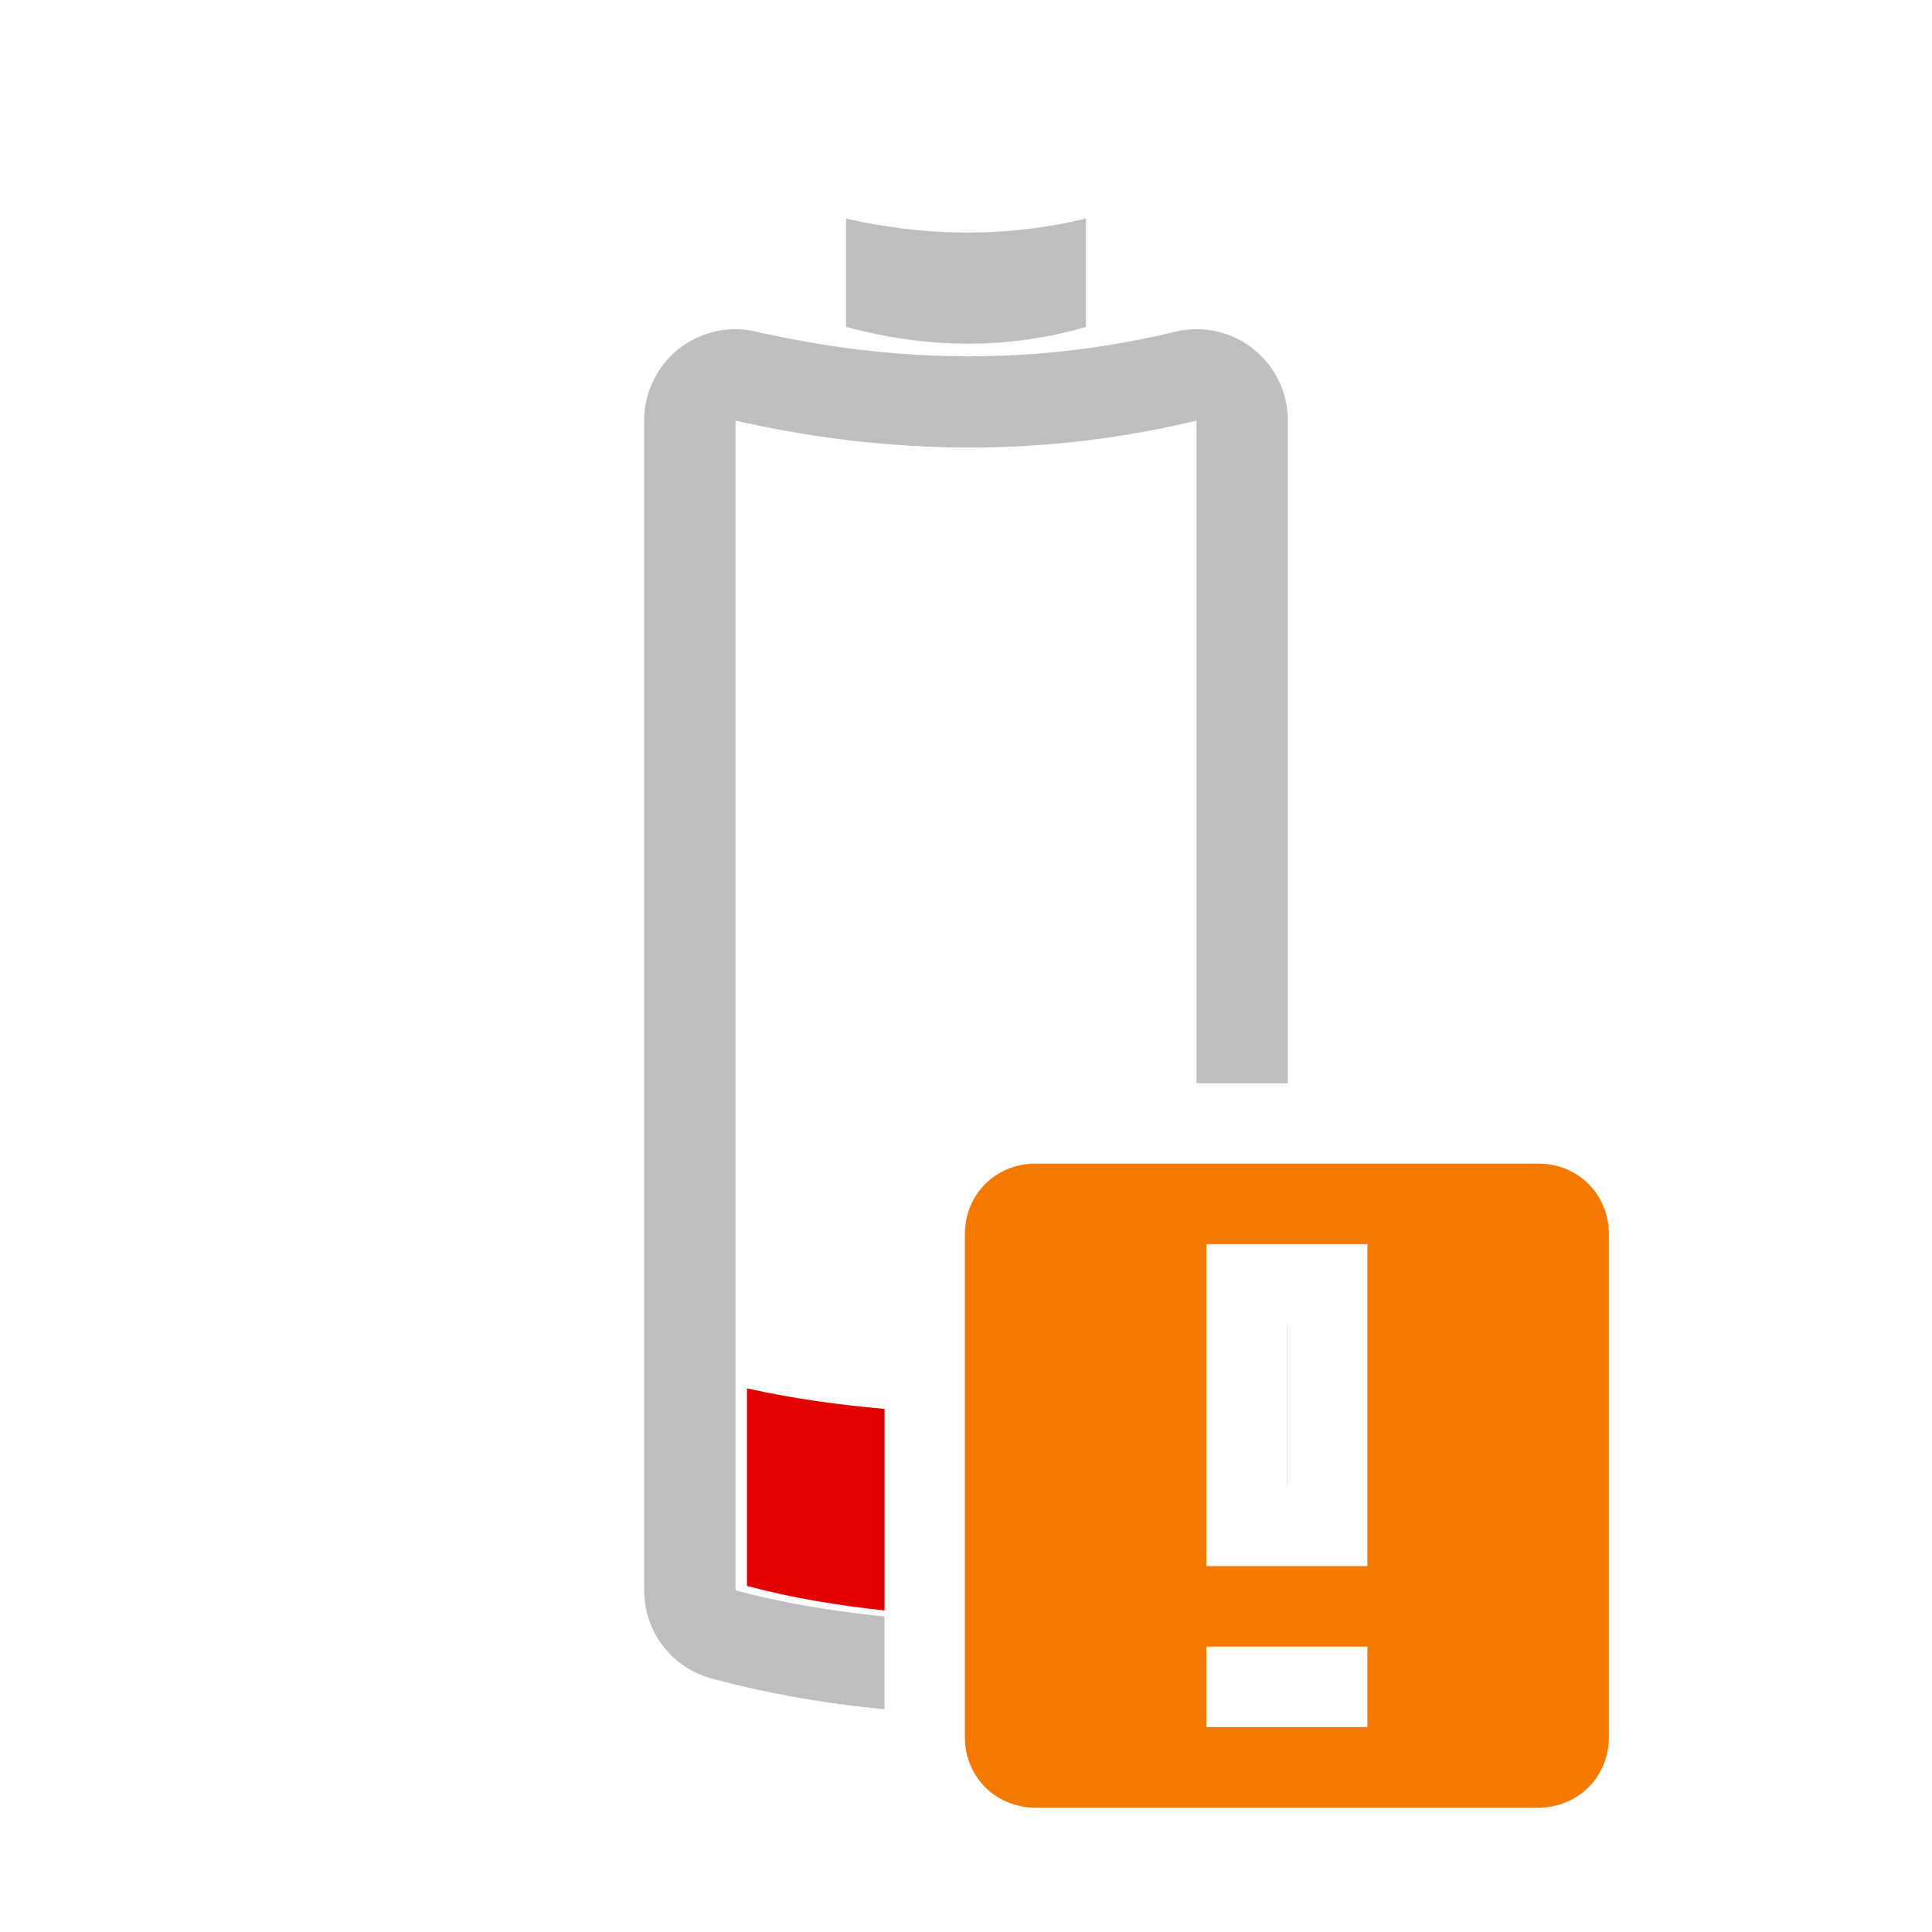 <?xml version="1.0" encoding="UTF-8" standalone="no"?>
<!-- Created with Inkscape (http://www.inkscape.org/) -->

<svg
   xmlns:dc="http://purl.org/dc/elements/1.1/"
   xmlns:cc="http://creativecommons.org/ns#"
   xmlns:rdf="http://www.w3.org/1999/02/22-rdf-syntax-ns#"
   xmlns:svg="http://www.w3.org/2000/svg"
   xmlns="http://www.w3.org/2000/svg"
   xmlns:sodipodi="http://sodipodi.sourceforge.net/DTD/sodipodi-0.dtd"
   xmlns:inkscape="http://www.inkscape.org/namespaces/inkscape"
   version="1.1"
   id="svg2"
   width="24"
   height="24"
   viewBox="0 0 24 24"
   sodipodi:docname="battery-caution-symbolic.svg"
   inkscape:version="0.92.2 (unknown)"
   inkscape:export-filename="/usr/share/icons/Karasa Jaga/24x24/status/gpm-battery-100-charging.png"
   inkscape:export-xdpi="96"
   inkscape:export-ydpi="96">
  <defs
     id="defs6" />
  <sodipodi:namedview
     pagecolor="#ffffff"
     bordercolor="#666666"
     borderopacity="1"
     objecttolerance="10"
     gridtolerance="10"
     guidetolerance="10"
     inkscape:pageopacity="0"
     inkscape:pageshadow="2"
     inkscape:window-width="1364"
     inkscape:window-height="704"
     id="namedview4"
     showgrid="false"
     inkscape:zoom="13.965359"
     inkscape:cx="8.8619091"
     inkscape:cy="9.9767583"
     inkscape:window-x="0"
     inkscape:window-y="0"
     inkscape:window-maximized="0"
     inkscape:current-layer="svg2"
     inkscape:snap-global="true"
     showguides="false">
    <inkscape:grid
       type="xygrid"
       id="grid3703" />
  </sodipodi:namedview>
  <path
     style="opacity:1;fill:#bebebe;fill-opacity:1;stroke:none;stroke-width:0.658"
     d="M 10.51 2.715 L 10.51 4.061 C 11.487 4.322 12.478 4.355 13.49 4.061 L 13.49 2.715 C 12.496 2.954 11.504 2.94 10.51 2.715 z M 9.162 4.09 A 1.134 1.134 0 0 0 8.002 5.225 L 8.002 7.811 L 8.002 8.211 L 8.002 10.797 L 8.002 11.199 L 8.002 13.783 L 8.002 14.186 L 8.002 16.77 L 8.002 17.172 L 8.002 19.756 A 1.134 1.134 0 0 0 8.844 20.852 C 9.548 21.04 10.264 21.165 10.988 21.232 L 10.988 20.08 C 10.369 20.016 9.75 19.92 9.137 19.756 L 9.137 17.172 L 9.137 16.77 L 9.137 14.186 L 9.137 13.783 L 9.137 11.199 L 9.137 10.797 L 9.137 8.211 L 9.137 7.811 L 9.137 5.225 C 11.046 5.657 12.954 5.684 14.863 5.225 L 14.863 7.811 L 14.863 8.211 L 14.863 10.797 L 14.863 11.199 L 14.863 13.457 L 15.998 13.457 L 15.998 11.199 L 15.998 10.797 L 15.998 8.211 L 15.998 7.811 L 15.998 5.225 A 1.134 1.134 0 0 0 14.598 4.121 C 12.865 4.538 11.148 4.518 9.387 4.119 A 1.134 1.134 0 0 0 9.162 4.09 z M 15.984 16.453 L 15.984 18.457 L 15.988 18.457 L 15.988 16.453 L 15.984 16.453 z "
     id="path9846" />
  <path
     style="opacity:1;fill:#e30000;fill-opacity:1;stroke:none;stroke-width:0.625"
     d="M 9.279 17.246 L 9.279 19.701 C 9.846 19.853 10.416 19.944 10.988 20.006 L 10.988 17.502 C 10.418 17.451 9.849 17.375 9.279 17.246 z "
     id="rect6102" />
  <path
     inkscape:connector-curvature="0"
     id="rect6718-3"
     style="color:#bebebe;fill:#f57900"
     d="m 12.861,14.455 c -0.492,0 -0.875,0.383 -0.875,0.875 v 6.25 c 0,0.492 0.383,0.875 0.875,0.875 h 6.25 c 0.492,0 0.875,-0.383 0.875,-0.875 v -6.25 c 0,-0.492 -0.383,-0.875 -0.875,-0.875 z m 2.125,1 h 2 v 4 h -2 z m 0,5 h 2 v 1 h -2 z"
     class="warning" />
</svg>
